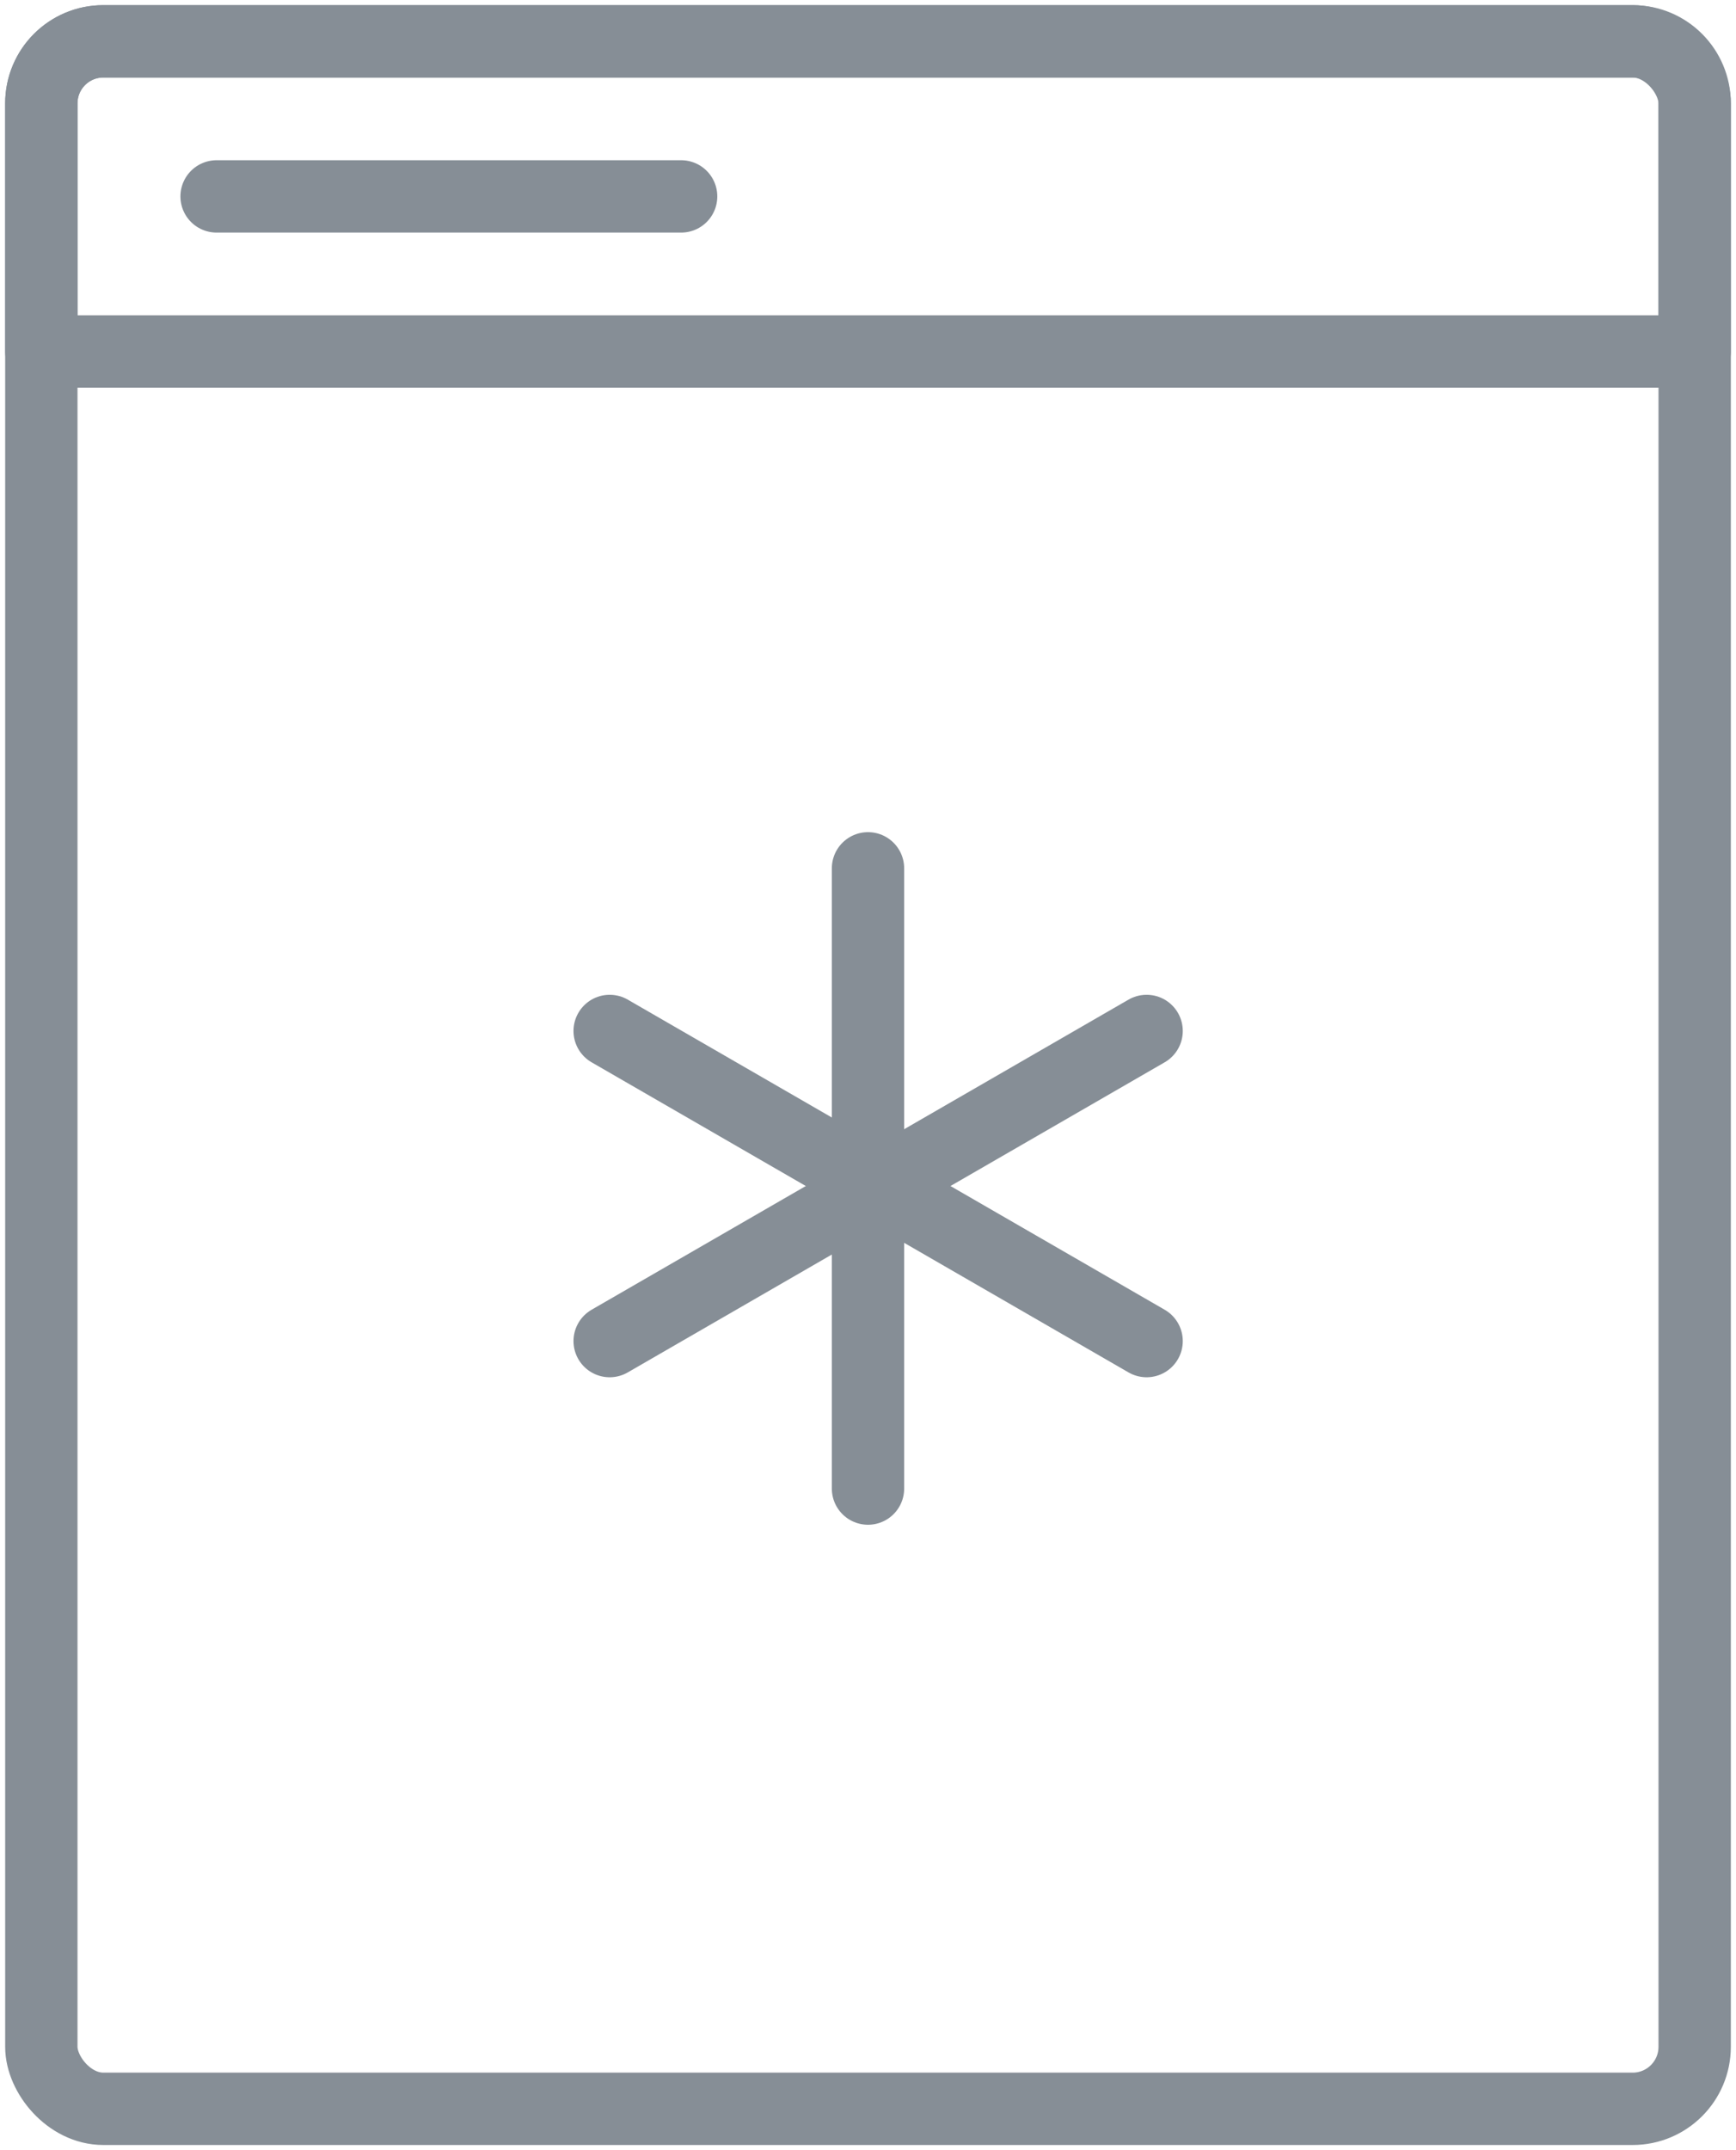 <?xml version="1.0" encoding="UTF-8"?>
<svg width="84px" height="104px" viewBox="0 0 84 104" version="1.1" xmlns="http://www.w3.org/2000/svg" xmlns:xlink="http://www.w3.org/1999/xlink">
    <!-- Generator: Sketch 46 (44423) - http://www.bohemiancoding.com/sketch -->
    <title>food-28</title>
    <desc>Created with Sketch.</desc>
    <defs></defs>
    <g id="ALL" stroke="none" stroke-width="1" fill="none" fill-rule="evenodd" stroke-linecap="round" stroke-linejoin="round">
        <g id="Secondary" transform="translate(-4132, -6263)" stroke="#868E96" stroke-width="3.5">
            <g id="food-28" transform="translate(4134, 6265)">
                <rect id="Layer-1" x="0" y="0" width="80" height="100" rx="3"></rect>
                <path d="M0,2.999 C0,1.343 1.338,0 2.99,0 L77.01,0 C78.661,0 80,1.344 80,2.999 L80,15 L0,15 L0,2.999 Z" id="Layer-2"></path>
                <path d="M40,40 L40,70" id="Layer-3"></path>
                <path d="M53.481,62.866 L27.5,47.866" id="Layer-4"></path>
                <path d="M27.5,62.866 L53.481,47.866" id="Layer-5"></path>
                <path d="M8.48,7.5 L30.958,7.5" id="Layer-6"></path>
            </g>
        </g>
    </g>
</svg>